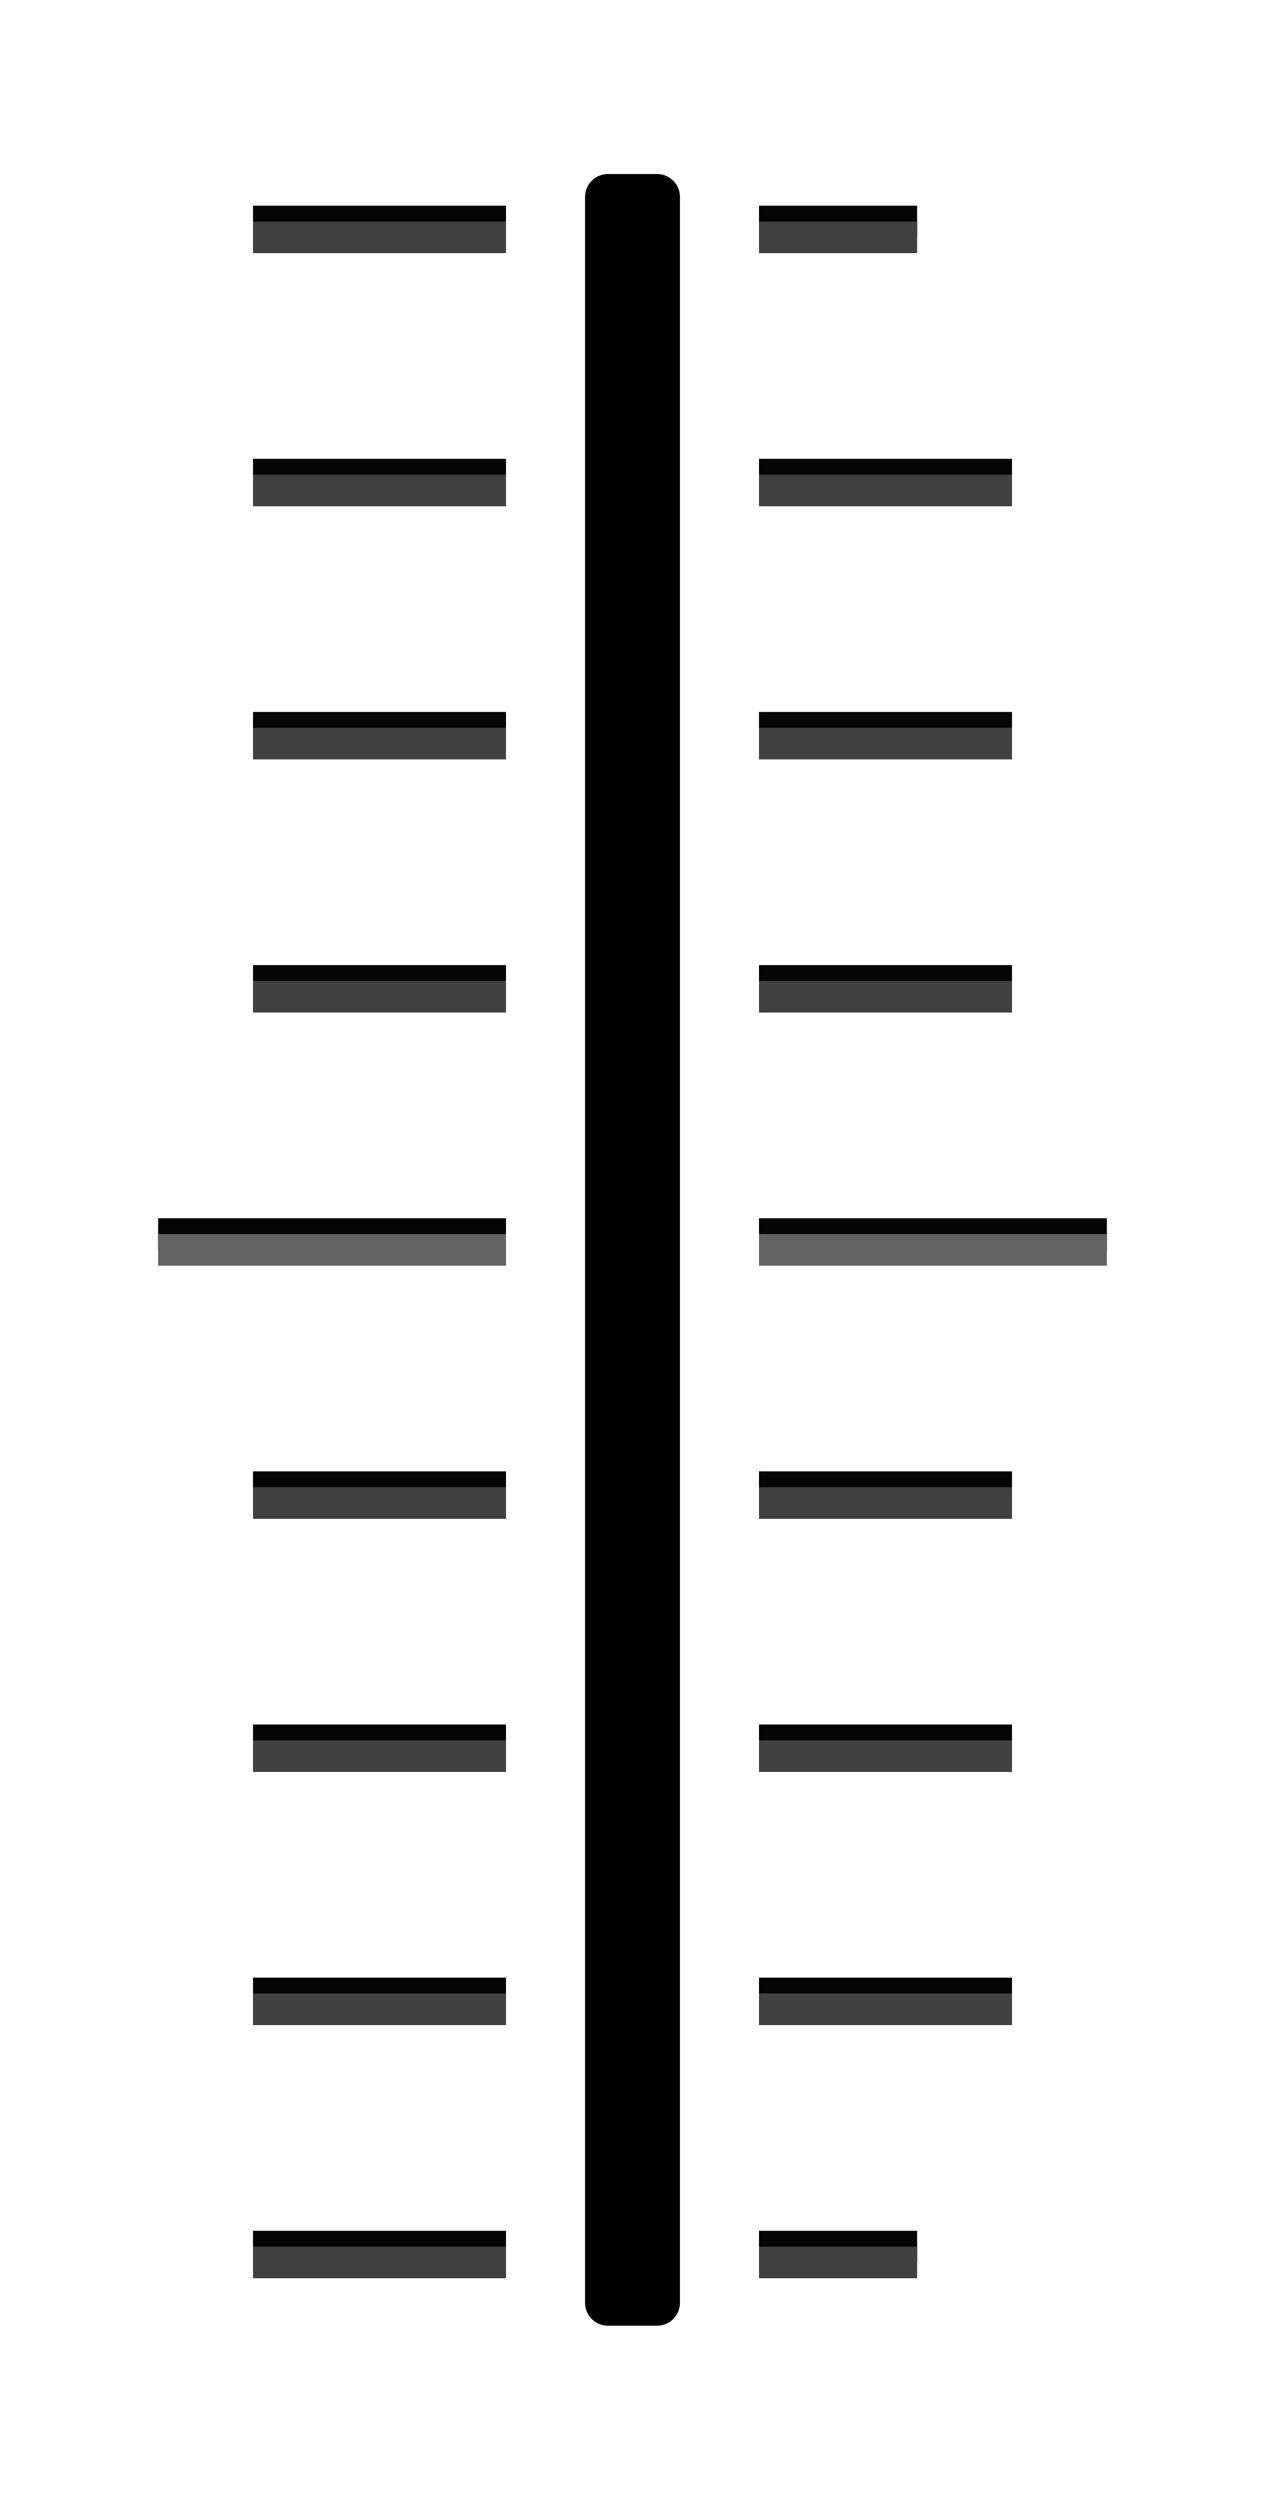 <?xml version="1.0" encoding="UTF-8" standalone="no"?>
<svg
   xmlns:dc="http://purl.org/dc/elements/1.1/"
   xmlns:cc="http://creativecommons.org/ns#"
   xmlns:rdf="http://www.w3.org/1999/02/22-rdf-syntax-ns#"
   xmlns:svg="http://www.w3.org/2000/svg"
   xmlns="http://www.w3.org/2000/svg"
   id="svg84"
   version="1.1"
   height="79"
   width="40">
  <defs
     id="defs88" />
  <path
     style="color:#000000;fill:#050505;stroke-width:1"
     d="m 8,6.5 h 8 v 1 H 8 Z"
     id="path4" />
  <path
     style="color:#000000;fill:#050505;stroke-width:1"
     d="m 5,38.5 11,2.02e-4 V 39.5 L 5,39.5 Z"
     id="path8" />
  <path
     style="color:#000000;fill:#050505;stroke-width:1"
     d="m 8,46.5 h 8 V 47.5 H 8 Z"
     id="path10" />
  <path
     style="color:#000000;fill:#050505;stroke-width:1"
     d="m 8,54.5 h 8 V 55.5 H 8 Z"
     id="path12" />
  <path
     style="color:#000000;fill:#050505;stroke-width:1"
     d="m 8,62.5 h 8 V 63.5 H 8 Z"
     id="path14" />
  <path
     style="color:#000000;fill:#050505;stroke-width:1.049"
     d="M 35,38.5 H 24 V 39.5 h 11 z"
     id="path22" />
  <path
     style="color:#000000;fill:#050505;stroke-width:1"
     d="M 32,46.5 H 24 V 47.5 h 8 z"
     id="path24" />
  <path
     style="color:#000000;fill:#050505;stroke-width:1"
     d="M 32,54.5 H 24 V 55.5 h 8 z"
     id="path26" />
  <path
     style="color:#000000;fill:#050505;stroke-width:1"
     d="M 32,62.5 H 24 V 63.5 h 8 z"
     id="path28" />
  <path
     style="color:#000000;fill:#050505;stroke-width:1"
     d="m 8,70.5 h 8 v 1 H 8 Z"
     id="path34" />
  <path
     style="color:#000000;fill:#050505;stroke-width:1"
     d="m 29,70.5 -5,0 v 1 l 5,0 z"
     id="path36" />
  <g
     id="g44"
     style="fill:#636363;stroke-width:1"
     transform="translate(0,-18)">
    <path
       id="path40"
       d="m 5,57 11,1.3e-4 V 58 L 5,58 Z"
       style="color:#000000" />
    <path
       id="path42"
       d="M 35,57 H 24 V 58 h 11 z"
       style="color:#000000;stroke-width:1.049" />
  </g>
  <path
     style="color:#000000;fill:#404040;stroke-width:1"
     d="m 8,7 h 8 v 1 H 8 Z"
     id="path48" />
  <path
     style="color:#000000;fill:#404040;stroke-width:1"
     d="m 8,47 h 8 v 1 H 8 Z"
     id="path52" />
  <path
     style="color:#000000;fill:#404040;stroke-width:1"
     d="m 8,55 h 8 V 56 H 8 Z"
     id="path54" />
  <path
     style="color:#000000;fill:#404040;stroke-width:1"
     d="m 8,63 h 8 v 1 H 8 Z"
     id="path56" />
  <path
     style="color:#000000;fill:#404040;stroke-width:1"
     d="M 32,47 H 24 V 48 h 8 z"
     id="path64" />
  <path
     style="color:#000000;fill:#404040;stroke-width:1"
     d="M 32,55 H 24 V 56 h 8 z"
     id="path66" />
  <path
     style="color:#000000;fill:#404040;stroke-width:1"
     d="M 32,63 H 24 V 64 h 8 z"
     id="path68" />
  <path
     style="color:#000000;fill:#404040;stroke-width:1"
     d="m 8,71 h 8 v 1 H 8 Z"
     id="path74" />
  <path
     style="color:#000000;fill:#404040;stroke-width:1"
     d="m 29,71 -5,0 v 1 l 5,0 z"
     id="path76" />
  <path
     style="color:#000000;fill:#000000;fill-opacity:1;stroke:#000000;stroke-width:1.446;stroke-linejoin:round;stroke-miterlimit:4;stroke-dasharray:none;stroke-opacity:1"
     id="path80"
     d="m 19.223,6.223 h 1.554 v 66.554 h -1.554 z" />
  <path
     style="color:#000000;fill:#050505;stroke-width:1"
     d="m 8,14.5 h 8 V 15.5 H 8 Z"
     id="path10-3" />
  <path
     style="color:#000000;fill:#050505;stroke-width:1"
     d="m 8,22.5 h 8 v 1 H 8 Z"
     id="path12-6" />
  <path
     style="color:#000000;fill:#050505;stroke-width:1"
     d="m 8,30.5 h 8 V 31.5 H 8 Z"
     id="path14-7" />
  <path
     style="color:#000000;fill:#404040;stroke-width:1"
     d="m 8,15 h 8 v 1 H 8 Z"
     id="path52-6" />
  <path
     style="color:#000000;fill:#404040;stroke-width:1"
     d="m 8,23 h 8 v 1 H 8 Z"
     id="path54-2" />
  <path
     style="color:#000000;fill:#404040;stroke-width:1"
     d="m 8,31 h 8 v 1 H 8 Z"
     id="path56-9" />
  <path
     style="color:#000000;fill:#050505;stroke-width:1"
     d="m 24,6.5 5,-4e-7 V 7.5 l -5,4e-7 z"
     id="path4-0" />
  <path
     style="color:#000000;fill:#404040;stroke-width:1"
     d="m 24,7 5,-4e-7 V 8 l -5,4e-7 z"
     id="path48-9" />
  <path
     style="color:#000000;fill:#050505;stroke-width:1"
     d="m 24,14.5 h 8 V 15.5 h -8 z"
     id="path10-3-3" />
  <path
     style="color:#000000;fill:#050505;stroke-width:1"
     d="m 24,22.5 h 8 v 1 h -8 z"
     id="path12-6-6" />
  <path
     style="color:#000000;fill:#050505;stroke-width:1"
     d="m 24,30.5 h 8 V 31.5 h -8 z"
     id="path14-7-0" />
  <path
     style="color:#000000;fill:#404040;stroke-width:1"
     d="m 24,15 h 8 v 1 h -8 z"
     id="path52-6-6" />
  <path
     style="color:#000000;fill:#404040;stroke-width:1"
     d="m 24,23 h 8 v 1 h -8 z"
     id="path54-2-2" />
  <path
     style="color:#000000;fill:#404040;stroke-width:1"
     d="m 24,31 h 8 v 1 h -8 z"
     id="path56-9-6" />
</svg>
